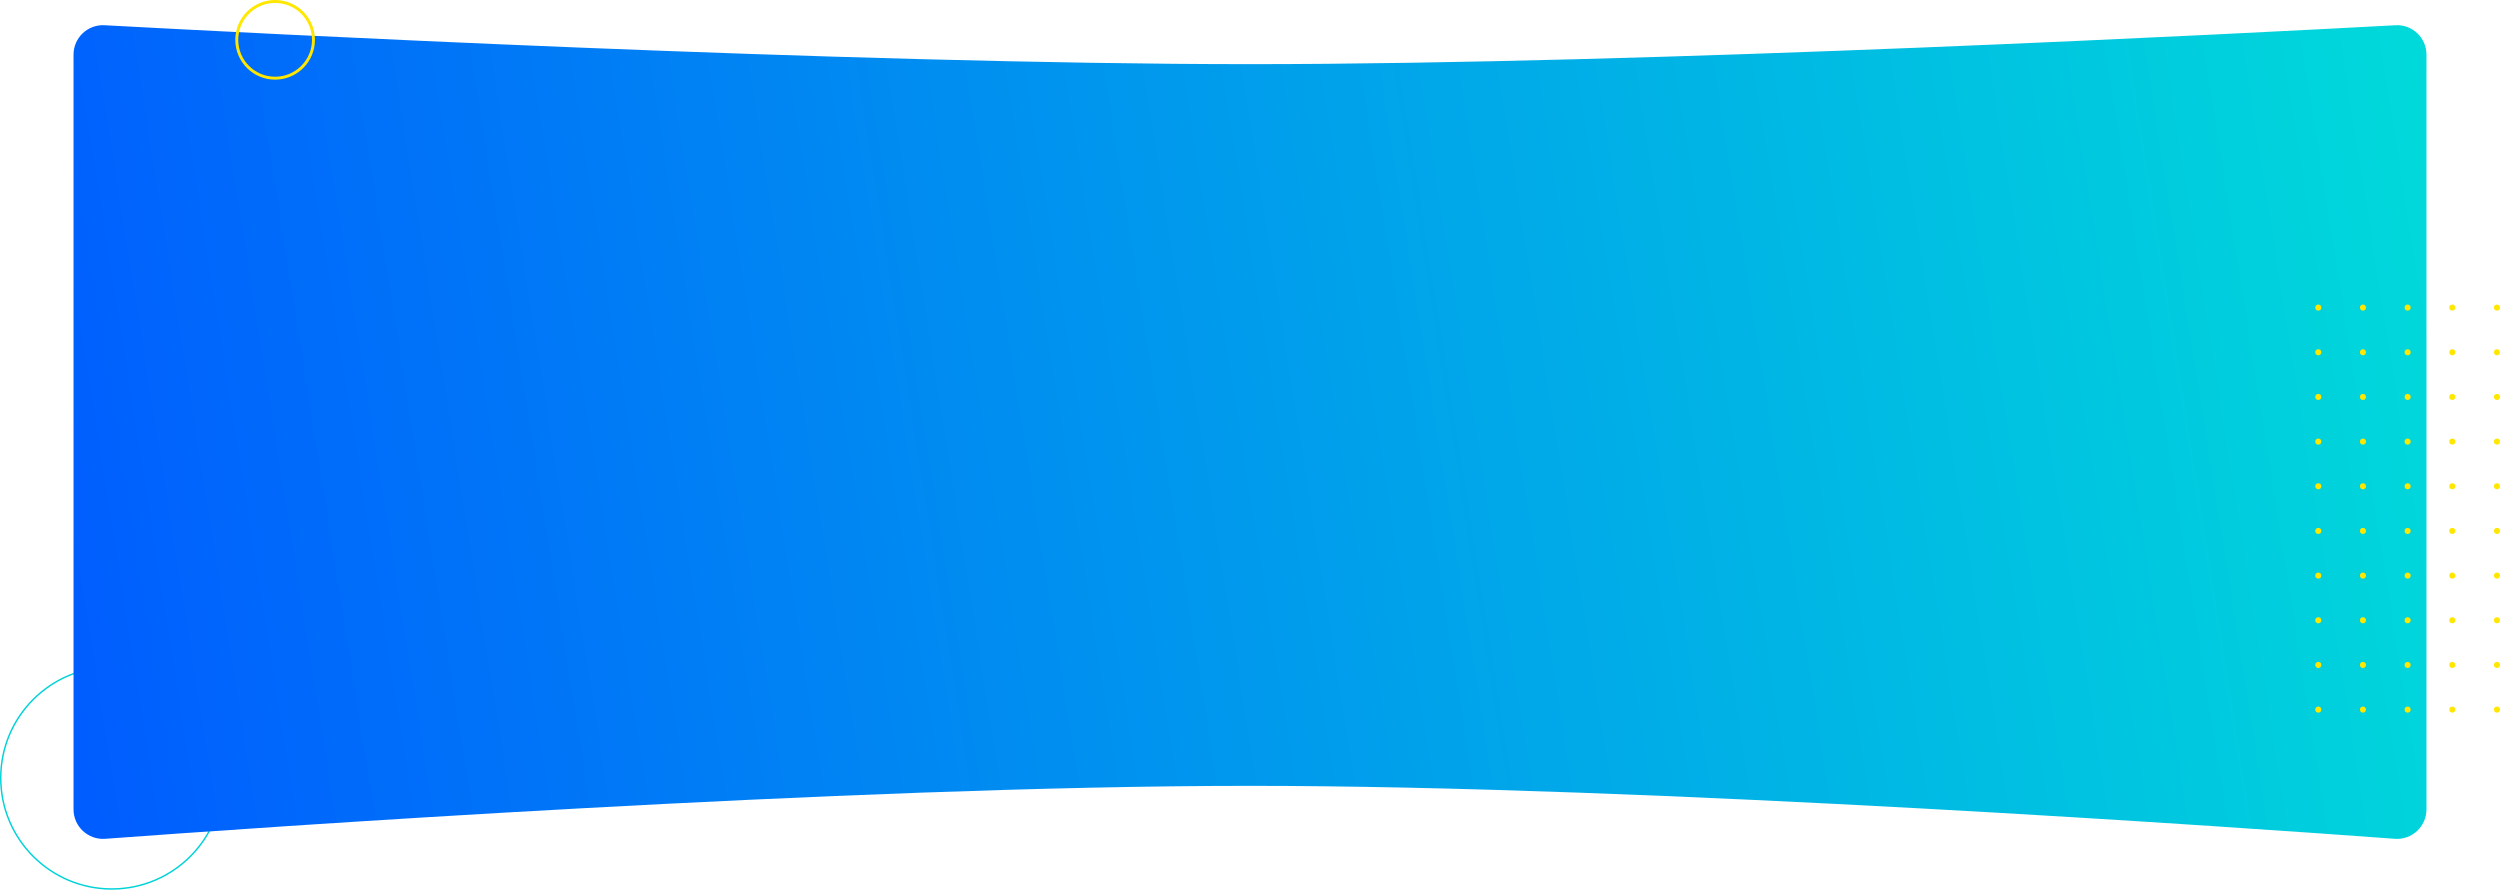 <svg width="1700" height="605" viewBox="0 0 1700 605" fill="none" xmlns="http://www.w3.org/2000/svg">
<circle cx="76" cy="529" r="75.5" stroke="#00D2D8"/>
<path d="M1650 37.166C1650 25.675 1640.39 16.539 1628.92 17.161C1532.2 22.406 1123.95 43.624 850 43.624C576.055 43.624 167.8 22.406 71.081 17.161C59.607 16.539 50 25.675 50 37.166V550.397C50 562.049 59.92 571.242 71.541 570.384C169.087 563.184 576.487 534.376 850 534.376C1123.51 534.376 1530.91 563.184 1628.46 570.384C1640.08 571.242 1650 562.049 1650 550.397L1650 37.166Z" fill="url(#paint0_linear)"/>
<circle cx="1697.93" cy="482.528" r="2.071" transform="rotate(-180 1697.93 482.528)" fill="#FFE700"/>
<circle cx="1667.56" cy="482.528" r="2.071" transform="rotate(-180 1667.56 482.528)" fill="#FFE700"/>
<circle cx="1637.18" cy="482.528" r="2.071" transform="rotate(-180 1637.18 482.528)" fill="#FFE700"/>
<circle cx="1606.81" cy="482.528" r="2.071" transform="rotate(-180 1606.81 482.528)" fill="#FFE700"/>
<circle cx="1576.44" cy="482.528" r="2.071" transform="rotate(-180 1576.44 482.528)" fill="#FFE700"/>
<circle cx="1697.93" cy="452.155" r="2.071" transform="rotate(-180 1697.93 452.155)" fill="#FFE700"/>
<circle cx="1667.56" cy="452.155" r="2.071" transform="rotate(-180 1667.56 452.155)" fill="#FFE700"/>
<circle cx="1637.18" cy="452.155" r="2.071" transform="rotate(-180 1637.18 452.155)" fill="#FFE700"/>
<circle cx="1606.81" cy="452.155" r="2.071" transform="rotate(-180 1606.81 452.155)" fill="#FFE700"/>
<circle cx="1576.44" cy="452.155" r="2.071" transform="rotate(-180 1576.44 452.155)" fill="#FFE700"/>
<circle cx="1697.93" cy="421.781" r="2.071" transform="rotate(-180 1697.93 421.781)" fill="#FFE700"/>
<circle cx="1667.56" cy="421.781" r="2.071" transform="rotate(-180 1667.56 421.781)" fill="#FFE700"/>
<circle cx="1637.18" cy="421.781" r="2.071" transform="rotate(-180 1637.18 421.781)" fill="#FFE700"/>
<circle cx="1606.81" cy="421.781" r="2.071" transform="rotate(-180 1606.81 421.781)" fill="#FFE700"/>
<circle cx="1576.44" cy="421.781" r="2.071" transform="rotate(-180 1576.44 421.781)" fill="#FFE700"/>
<circle cx="1697.93" cy="391.408" r="2.071" transform="rotate(-180 1697.93 391.408)" fill="#FFE700"/>
<circle cx="1667.56" cy="391.408" r="2.071" transform="rotate(-180 1667.56 391.408)" fill="#FFE700"/>
<circle cx="1637.18" cy="391.408" r="2.071" transform="rotate(-180 1637.18 391.408)" fill="#FFE700"/>
<circle cx="1606.81" cy="391.408" r="2.071" transform="rotate(-180 1606.81 391.408)" fill="#FFE700"/>
<circle cx="1576.44" cy="391.408" r="2.071" transform="rotate(-180 1576.44 391.408)" fill="#FFE700"/>
<circle cx="1697.93" cy="361.034" r="2.071" transform="rotate(-180 1697.93 361.034)" fill="#FFE700"/>
<circle cx="1667.56" cy="361.034" r="2.071" transform="rotate(-180 1667.56 361.034)" fill="#FFE700"/>
<circle cx="1637.18" cy="361.034" r="2.071" transform="rotate(-180 1637.18 361.034)" fill="#FFE700"/>
<circle cx="1606.81" cy="361.034" r="2.071" transform="rotate(-180 1606.81 361.034)" fill="#FFE700"/>
<circle cx="1576.44" cy="361.034" r="2.071" transform="rotate(-180 1576.44 361.034)" fill="#FFE700"/>
<circle cx="1697.93" cy="330.661" r="2.071" transform="rotate(-180 1697.93 330.661)" fill="#FFE700"/>
<circle cx="1667.56" cy="330.661" r="2.071" transform="rotate(-180 1667.56 330.661)" fill="#FFE700"/>
<circle cx="1637.18" cy="330.661" r="2.071" transform="rotate(-180 1637.18 330.661)" fill="#FFE700"/>
<circle cx="1606.81" cy="330.661" r="2.071" transform="rotate(-180 1606.81 330.661)" fill="#FFE700"/>
<circle cx="1576.44" cy="330.661" r="2.071" transform="rotate(-180 1576.44 330.661)" fill="#FFE700"/>
<circle cx="1697.93" cy="300.287" r="2.071" transform="rotate(-180 1697.93 300.287)" fill="#FFE700"/>
<circle cx="1667.56" cy="300.287" r="2.071" transform="rotate(-180 1667.56 300.287)" fill="#FFE700"/>
<circle cx="1637.18" cy="300.287" r="2.071" transform="rotate(-180 1637.18 300.287)" fill="#FFE700"/>
<circle cx="1606.81" cy="300.287" r="2.071" transform="rotate(-180 1606.81 300.287)" fill="#FFE700"/>
<circle cx="1576.44" cy="300.287" r="2.071" transform="rotate(-180 1576.44 300.287)" fill="#FFE700"/>
<circle cx="1697.93" cy="269.914" r="2.071" transform="rotate(-180 1697.93 269.914)" fill="#FFE700"/>
<circle cx="1667.56" cy="269.914" r="2.071" transform="rotate(-180 1667.56 269.914)" fill="#FFE700"/>
<circle cx="1637.18" cy="269.914" r="2.071" transform="rotate(-180 1637.18 269.914)" fill="#FFE700"/>
<circle cx="1606.81" cy="269.914" r="2.071" transform="rotate(-180 1606.81 269.914)" fill="#FFE700"/>
<circle cx="1576.44" cy="269.914" r="2.071" transform="rotate(-180 1576.44 269.914)" fill="#FFE700"/>
<circle cx="1697.93" cy="239.541" r="2.071" transform="rotate(-180 1697.93 239.541)" fill="#FFE700"/>
<circle cx="1667.56" cy="239.541" r="2.071" transform="rotate(-180 1667.56 239.541)" fill="#FFE700"/>
<circle cx="1637.18" cy="239.541" r="2.071" transform="rotate(-180 1637.18 239.541)" fill="#FFE700"/>
<circle cx="1606.81" cy="239.541" r="2.071" transform="rotate(-180 1606.81 239.541)" fill="#FFE700"/>
<circle cx="1576.44" cy="239.541" r="2.071" transform="rotate(-180 1576.44 239.541)" fill="#FFE700"/>
<circle cx="1697.93" cy="209.168" r="2.071" transform="rotate(-180 1697.93 209.168)" fill="#FFE700"/>
<circle cx="1667.56" cy="209.168" r="2.071" transform="rotate(-180 1667.56 209.168)" fill="#FFE700"/>
<circle cx="1637.18" cy="209.168" r="2.071" transform="rotate(-180 1637.18 209.168)" fill="#FFE700"/>
<circle cx="1606.81" cy="209.168" r="2.071" transform="rotate(-180 1606.81 209.168)" fill="#FFE700"/>
<circle cx="1576.44" cy="209.168" r="2.071" transform="rotate(-180 1576.44 209.168)" fill="#FFE700"/>
<circle cx="187.083" cy="27.083" r="26.083" stroke="#FFE700" stroke-width="2"/>
<defs>
<linearGradient id="paint0_linear" x1="1650" y1="16" x2="3.257" y2="276.398" gradientUnits="userSpaceOnUse">
<stop stop-color="#00DADA"/>
<stop offset="1" stop-color="#005CFF"/>
</linearGradient>
</defs>
</svg>
